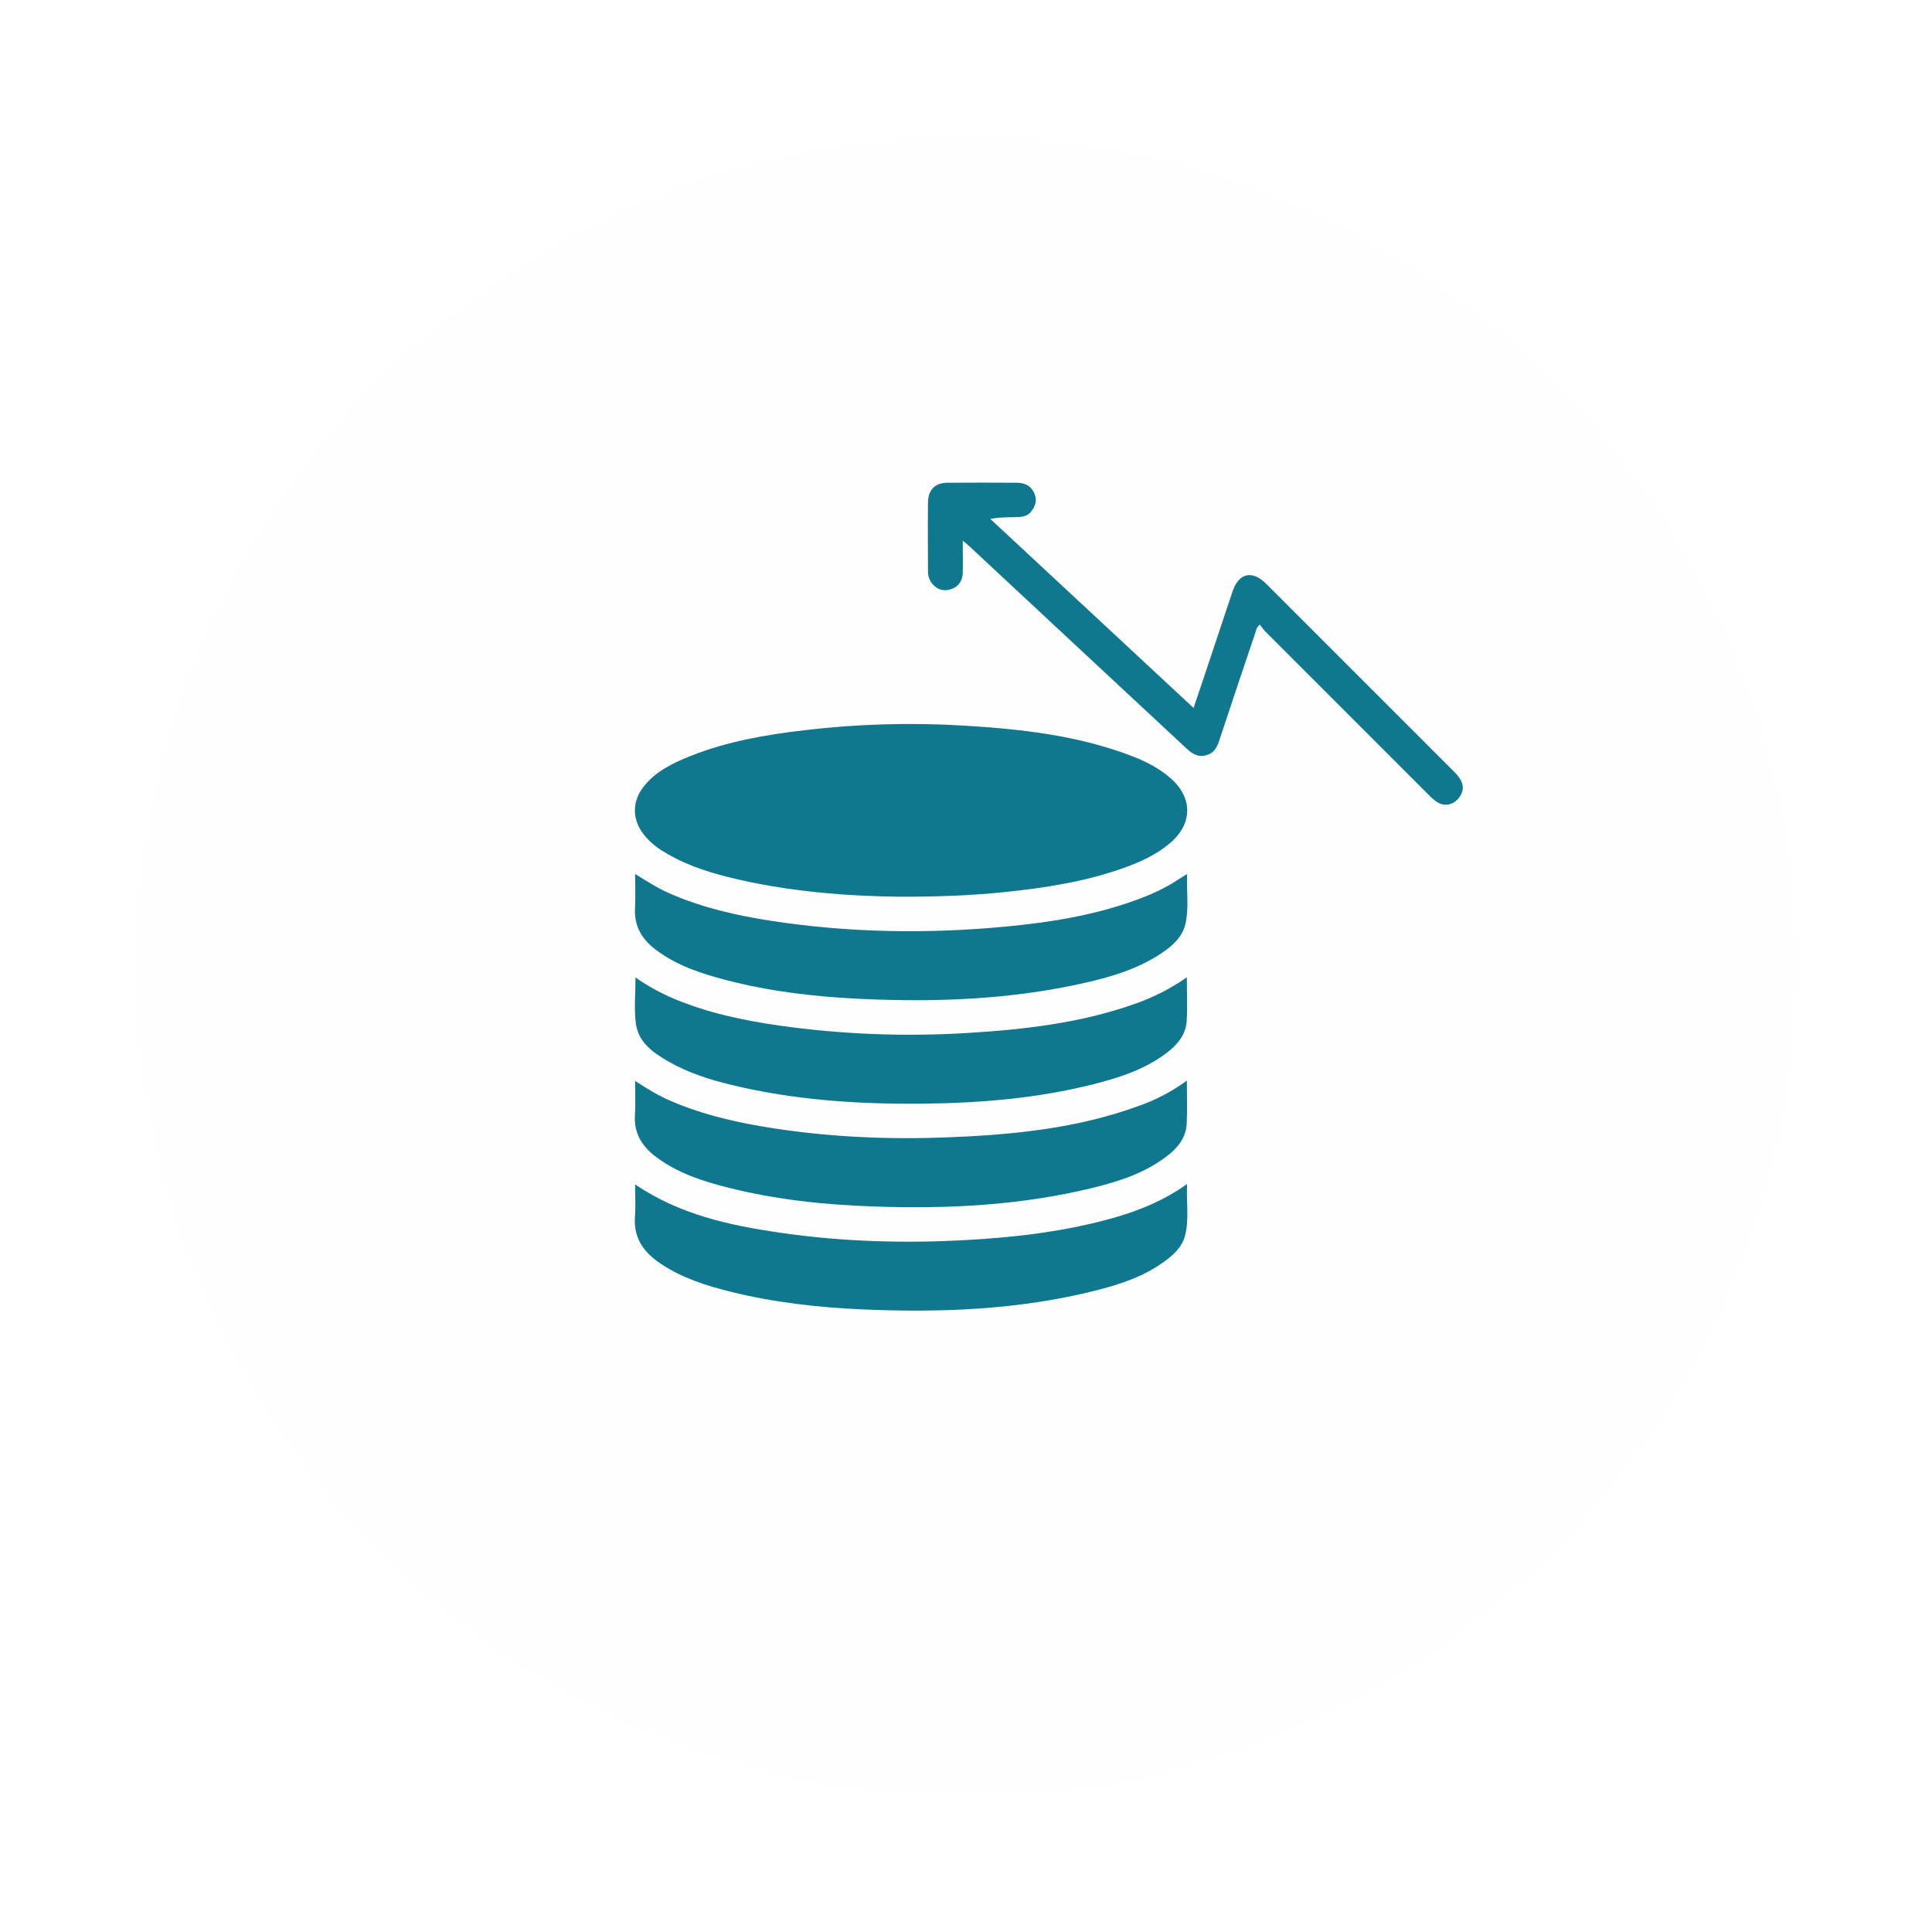 <svg width="70" height="70" viewBox="0 0 70 70" fill="none" xmlns="http://www.w3.org/2000/svg">
<g filter="url(#filter0_d_65_122)">
<circle cx="35" cy="33" r="30" fill="#EDEDED" fill-opacity="0.02" shape-rendering="crispEdges"/>
</g>
<g clip-path="url(#clip0_65_122)">
<path d="M32.564 32.49C30.755 32.467 28.542 32.319 26.373 31.776C25.555 31.571 24.761 31.3 24.038 30.853C23.761 30.69 23.516 30.478 23.317 30.227C22.895 29.673 22.897 29.03 23.334 28.484C23.771 27.938 24.388 27.642 25.018 27.392C26.352 26.86 27.756 26.619 29.173 26.454C31.082 26.229 33.008 26.174 34.926 26.29C36.983 26.415 39.024 26.639 40.97 27.378C41.485 27.573 41.975 27.818 42.398 28.183C43.226 28.897 43.221 29.852 42.38 30.558C41.886 30.975 41.301 31.239 40.694 31.454C39.306 31.948 37.864 32.171 36.407 32.321C35.268 32.438 34.126 32.493 32.564 32.49Z" fill="#10788E"/>
<path d="M43.002 39.151C43.002 39.72 43.023 40.223 42.996 40.724C42.967 41.246 42.647 41.615 42.248 41.914C41.466 42.502 40.555 42.801 39.622 43.031C37 43.676 34.331 43.808 31.645 43.713C29.87 43.651 28.108 43.467 26.382 43.03C25.449 42.795 24.537 42.5 23.756 41.907C23.254 41.526 22.958 41.045 23.005 40.382C23.032 39.998 23.01 39.605 23.01 39.164C23.458 39.456 23.87 39.704 24.313 39.894C25.515 40.409 26.777 40.69 28.061 40.886C30.137 41.202 32.228 41.291 34.323 41.209C36.684 41.117 39.026 40.889 41.267 40.067C41.888 39.849 42.472 39.541 43.002 39.151Z" fill="#10788E"/>
<path d="M43.002 35.41C43.002 35.981 43.028 36.493 42.994 37.002C42.962 37.499 42.652 37.858 42.27 38.149C41.475 38.753 40.544 39.05 39.594 39.289C37.569 39.798 35.502 39.967 33.424 39.988C31.088 40.012 28.765 39.859 26.484 39.304C25.683 39.109 24.902 38.859 24.185 38.441C23.646 38.127 23.128 37.754 23.04 37.091C22.969 36.557 23.025 36.004 23.025 35.416C23.459 35.719 23.923 35.976 24.41 36.182C25.631 36.696 26.915 36.969 28.219 37.156C30.484 37.477 32.776 37.567 35.06 37.426C37.107 37.303 39.137 37.068 41.088 36.383C41.768 36.149 42.412 35.821 43.002 35.41Z" fill="#10788E"/>
<path d="M23.011 31.666C23.45 31.937 23.848 32.191 24.283 32.38C25.457 32.89 26.692 33.172 27.948 33.365C30.764 33.796 33.593 33.841 36.425 33.573C38.046 33.423 39.653 33.163 41.19 32.6C41.722 32.404 42.237 32.174 42.709 31.854C42.79 31.799 42.873 31.75 43.012 31.666C42.986 32.298 43.083 32.89 42.952 33.468C42.843 33.948 42.486 34.266 42.093 34.53C41.254 35.096 40.3 35.383 39.328 35.605C36.641 36.218 33.916 36.319 31.175 36.191C29.539 36.114 27.915 35.928 26.325 35.514C25.412 35.276 24.518 34.987 23.753 34.405C23.259 34.029 22.969 33.554 23.008 32.904C23.031 32.511 23.011 32.117 23.011 31.666Z" fill="#10788E"/>
<path d="M23.011 42.915C24.629 44.008 26.421 44.394 28.243 44.661C30.522 44.993 32.814 45.058 35.112 44.923C36.61 44.836 38.099 44.673 39.564 44.328C40.767 44.044 41.933 43.666 43.01 42.9C42.978 43.565 43.093 44.184 42.932 44.788C42.829 45.172 42.54 45.443 42.229 45.676C41.467 46.247 40.581 46.537 39.676 46.764C36.919 47.454 34.113 47.565 31.289 47.444C29.67 47.375 28.063 47.195 26.487 46.806C25.599 46.586 24.73 46.312 23.956 45.798C23.333 45.386 22.945 44.864 23.006 44.074C23.035 43.706 23.011 43.333 23.011 42.915Z" fill="#10788E"/>
<path d="M45.648 22.631C45.514 22.737 45.51 22.845 45.479 22.937C45.04 24.236 44.604 25.537 44.173 26.838C44.102 27.052 44.011 27.245 43.782 27.337C43.474 27.461 43.233 27.346 43.011 27.139C42.039 26.235 41.068 25.332 40.097 24.427C38.43 22.875 36.763 21.321 35.096 19.768C35.043 19.719 34.986 19.675 34.883 19.59C34.883 20.008 34.891 20.377 34.883 20.746C34.876 21.024 34.747 21.245 34.478 21.341C34.209 21.438 33.975 21.375 33.784 21.16C33.672 21.024 33.614 20.852 33.623 20.676C33.619 19.852 33.614 19.029 33.623 18.205C33.63 17.749 33.878 17.497 34.318 17.491C35.16 17.483 36.001 17.489 36.844 17.491C37.135 17.491 37.363 17.607 37.48 17.882C37.583 18.125 37.517 18.345 37.352 18.544C37.206 18.719 37.005 18.733 36.803 18.737C36.504 18.743 36.206 18.737 35.881 18.802C38.327 21.077 40.773 23.351 43.245 25.65C43.389 25.224 43.52 24.838 43.65 24.451C43.986 23.445 44.322 22.438 44.657 21.431C44.883 20.757 45.371 20.646 45.877 21.153C48.148 23.422 50.42 25.694 52.69 27.966C53.04 28.317 53.089 28.601 52.859 28.906C52.661 29.169 52.33 29.235 52.057 29.054C51.953 28.98 51.856 28.896 51.768 28.803C49.787 26.825 47.807 24.845 45.829 22.864C45.764 22.79 45.703 22.712 45.648 22.631Z" fill="#10788E"/>
</g>
<defs>
<filter id="filter0_d_65_122" x="0" y="0" width="70" height="70" filterUnits="userSpaceOnUse" color-interpolation-filters="sRGB">
<feFlood flood-opacity="0" result="BackgroundImageFix"/>
<feColorMatrix in="SourceAlpha" type="matrix" values="0 0 0 0 0 0 0 0 0 0 0 0 0 0 0 0 0 0 127 0" result="hardAlpha"/>
<feOffset dy="2"/>
<feGaussianBlur stdDeviation="2.5"/>
<feComposite in2="hardAlpha" operator="out"/>
<feColorMatrix type="matrix" values="0 0 0 0 0.063 0 0 0 0 0.469 0 0 0 0 0.558 0 0 0 1 0"/>
<feBlend mode="normal" in2="BackgroundImageFix" result="effect1_dropShadow_65_122"/>
<feBlend mode="normal" in="SourceGraphic" in2="effect1_dropShadow_65_122" result="shape"/>
</filter>
<clipPath id="clip0_65_122">
<rect width="30" height="30" fill="white" transform="translate(23 17.488)"/>
</clipPath>
</defs>
</svg>
